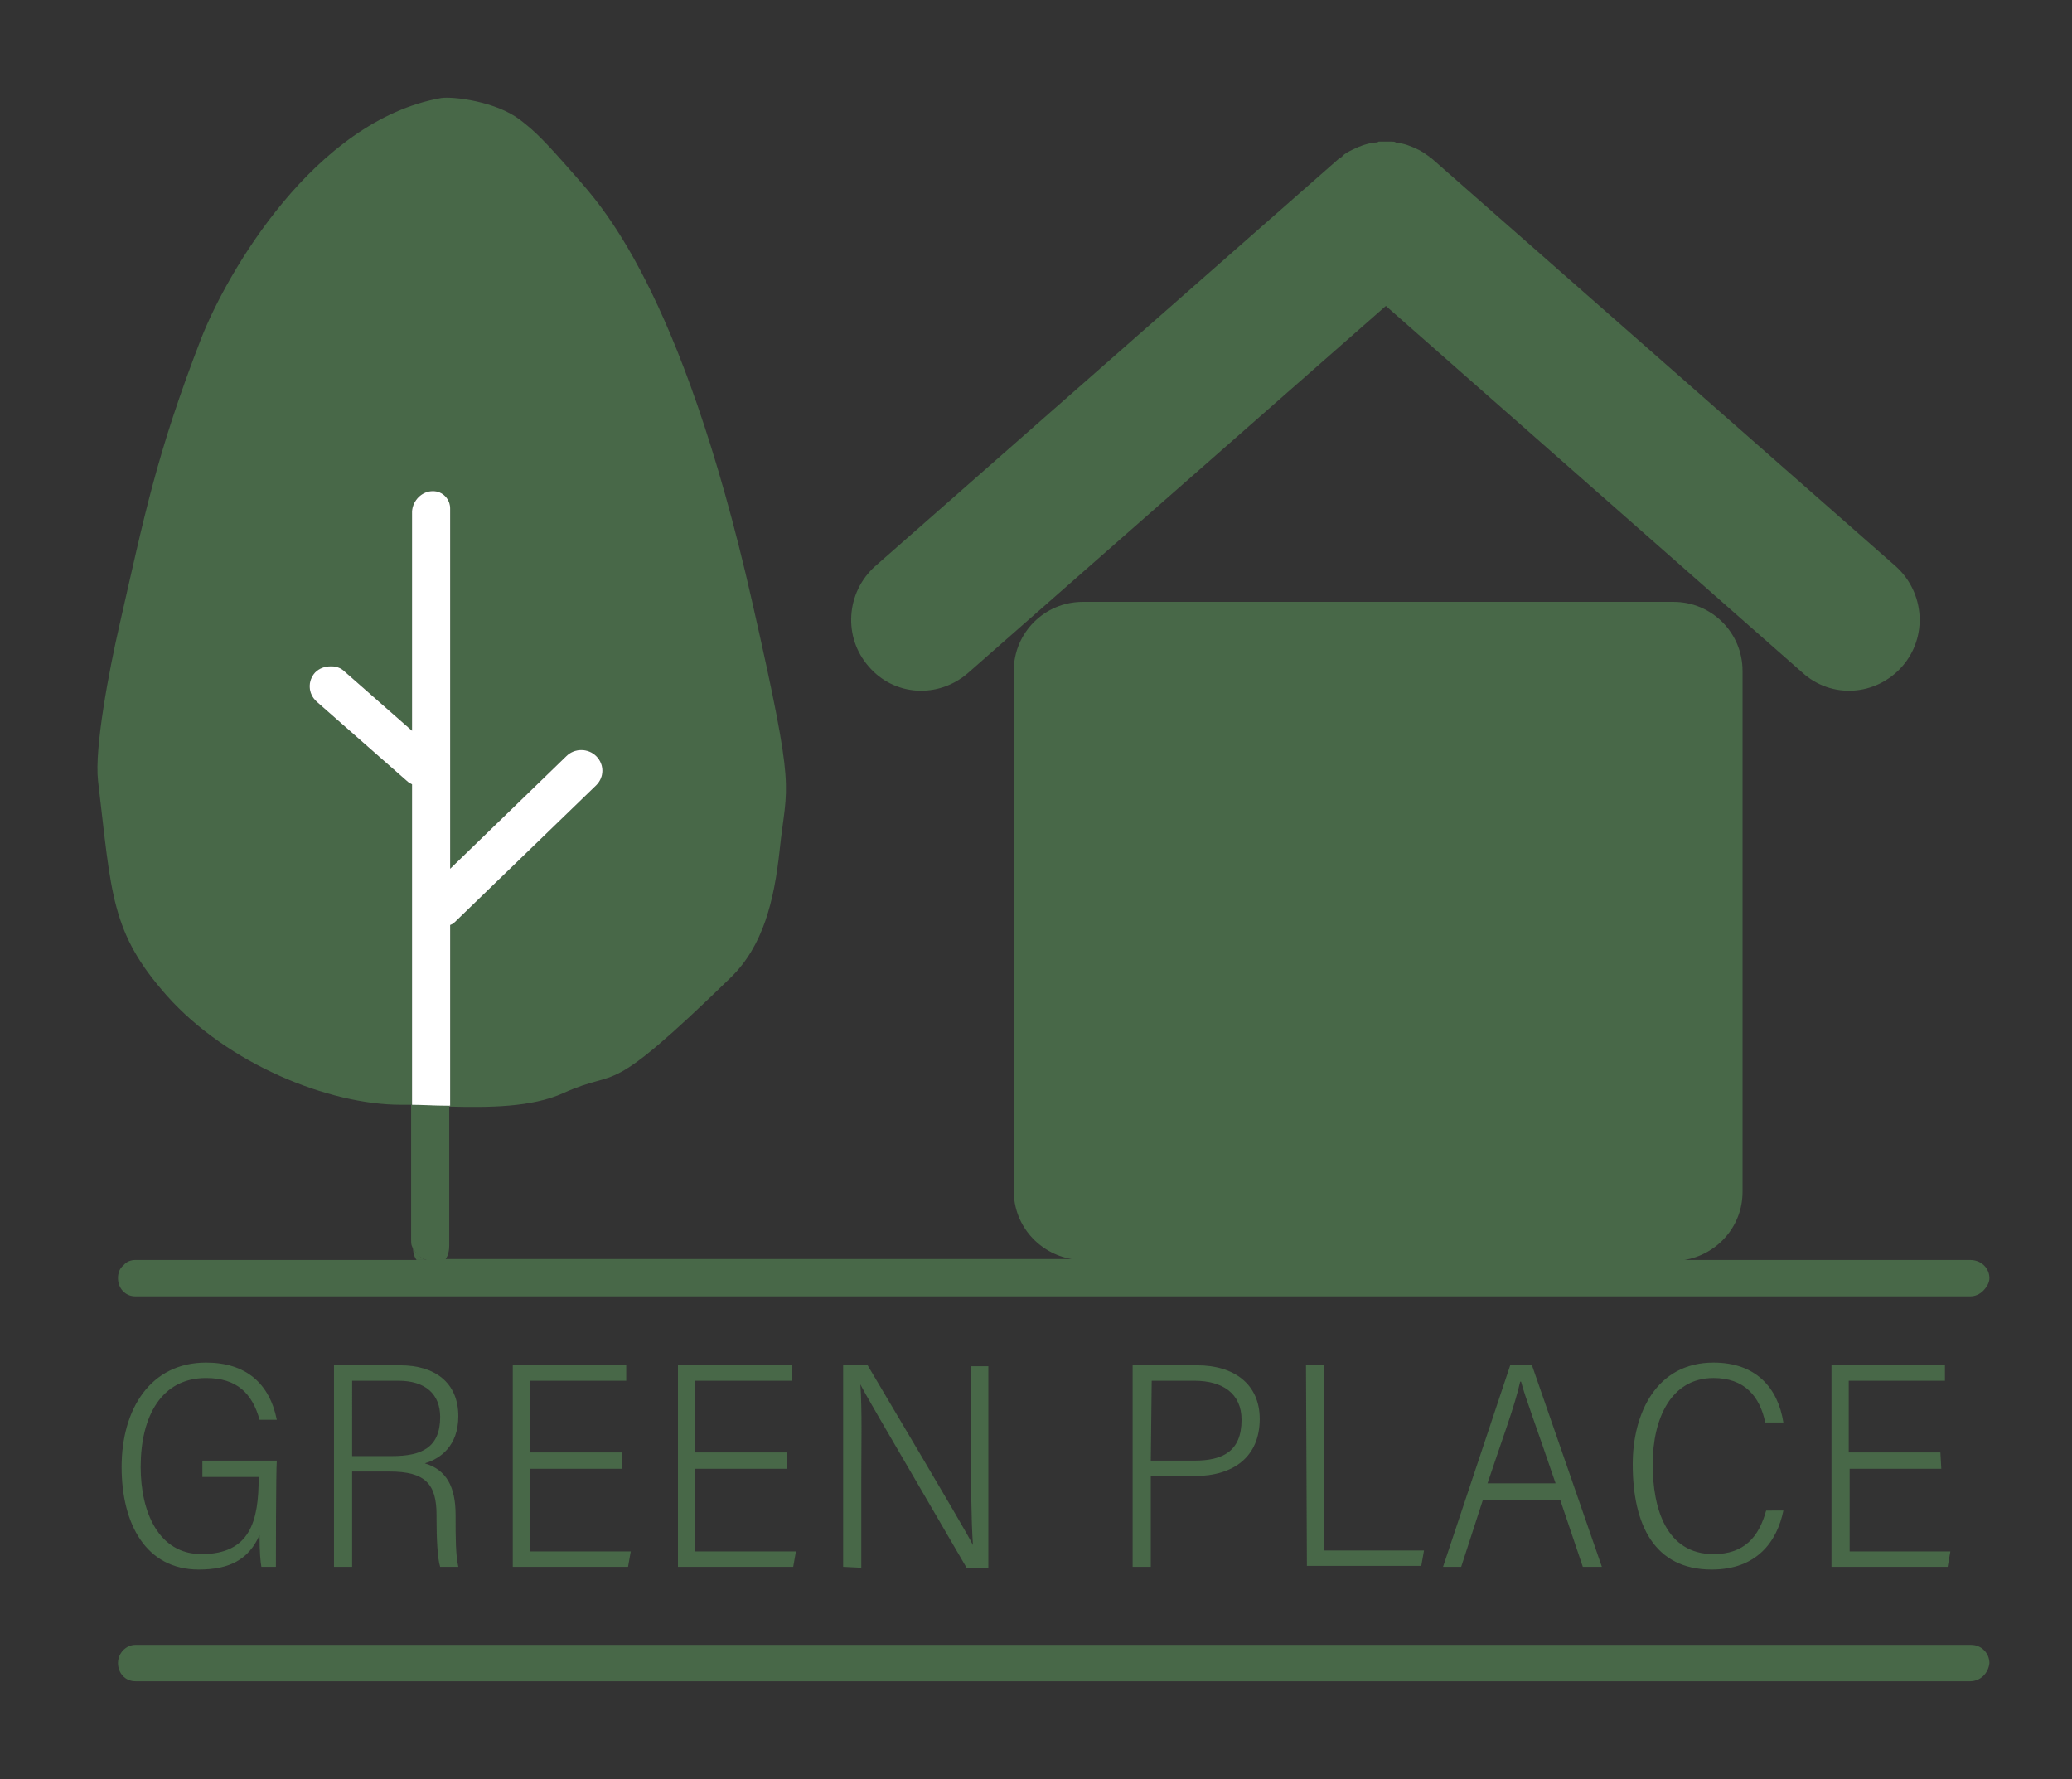 <?xml version="1.0" encoding="utf-8"?>
<!-- Generator: Adobe Illustrator 27.4.1, SVG Export Plug-In . SVG Version: 6.00 Build 0)  -->
<svg version="1.1" id="Слой_1" xmlns="http://www.w3.org/2000/svg" xmlns:xlink="http://www.w3.org/1999/xlink" x="0px" y="0px"
	 viewBox="0 0 228.3 196" style="enable-background:new 0 0 228.3 196;" xml:space="preserve">
<rect x="0" y="0" width="228.3" height="196" fill="#333333" stroke="none"/>
<style type="text/css">
	.st0{fill:#486848;}
	.st1{fill:#FFFFFF;}
</style>
<g id="Слой_4">
	<path class="st0" d="M85.9,93.7c-0.6,5.5-1.8,10.5-5.4,14c-14.1,13.7-12,9.8-18.4,12.7c-3.5,1.6-8.3,1.6-12.5,1.5
		c-0.1,0-0.2,0-0.2,0c0.1,0,0.2,0,0.2-0.1v-19.9c0.3-0.1,0.5-0.3,0.7-0.5l15.4-14.9c0.9-0.9,0.9-2.3,0-3.2c-0.9-0.9-2.4-0.9-3.3,0
		L49.6,95.7V56c0-1-0.8-1.9-1.9-1.9c-1.2,0-2.2,1-2.3,2.2v24.2L38,74c-0.4-0.4-1-0.6-1.5-0.6c-0.6,0-1.3,0.3-1.8,0.7
		c-0.8,0.9-0.8,2.3,0.2,3.2l9.9,8.7c0.2,0.2,0.4,0.3,0.6,0.4v35.3c-0.4,0-0.8,0-1.2,0c-8,0-19.1-4.5-25.8-12
		c-6.2-7-6.1-11.1-7.6-23.7c-0.4-3.6,1.2-12.1,2.4-17.3c2.7-11.8,4-18.6,9-31.5c2.8-7.1,12.4-23.9,26.4-26.4
		c1.4-0.2,6.1,0.4,8.7,2.4c1.7,1.3,2.7,2.3,6.2,6.3c2.3,2.7,11.5,11.9,19.4,46.9C87.8,88,86.7,86,85.9,93.7z"/>
	<path class="st1" d="M49.6,121.8L49.6,121.8c-0.1,0.1-0.2,0.1-0.2,0.1C49.5,121.8,49.5,121.8,49.6,121.8z"/>
	<path class="st1" d="M65.7,86.5l-15.4,14.9c-0.2,0.2-0.4,0.4-0.7,0.5v19.9c-0.1,0-0.1,0-0.2,0.1c-1.4-0.1-2.8-0.1-4-0.1V86.4
		c-0.2-0.1-0.4-0.2-0.6-0.4l-9.9-8.7c-1-0.9-1-2.3-0.2-3.2c0.5-0.5,1.1-0.7,1.8-0.7c0.6,0,1.1,0.2,1.5,0.6l7.4,6.5V56.3
		c0.1-1.2,1.1-2.2,2.3-2.2c1.1,0,1.9,0.9,1.9,1.9v39.7l12.8-12.4c0.9-0.9,2.4-0.9,3.3,0S66.6,85.6,65.7,86.5z"/>
	<path class="st0" d="M219.2,140.8c0,0.5-0.3,1-0.7,1.4s-0.9,0.6-1.4,0.6H14.9c-1.1,0-1.9-0.9-1.9-2c0-0.6,0.2-1.1,0.6-1.4
		c0.3-0.4,0.8-0.6,1.3-0.6H47c-0.4-0.1-0.7-0.3-1-0.6c-0.2-0.3-0.5-0.6-0.6-0.9l0,0c-0.1-0.2-0.1-0.5-0.1-0.7v-14.9
		c1.2,0,2.5,0.1,4,0.1c0.1,0,0.2,0,0.2,0v15.4c0,0.5-0.1,1.1-0.4,1.5h69c-3.6-0.6-6.4-3.7-6.4-7.5V73.9c0-4.2,3.4-7.6,7.6-7.6h65.1
		c4.2,0,7.6,3.4,7.6,7.6v57.4c0,3.8-2.8,6.9-6.4,7.5h31.5C218.3,138.8,219.2,139.7,219.2,140.8z"/>
	<path class="st0" d="M209.6,73.4c-2.9,3.3-7.8,3.6-11,0.7l-45.9-40.4l-46,40.4c-3.3,2.9-8.2,2.6-11-0.7c-2.8-3.2-2.5-8.1,0.7-11
		l51.1-44.9c0.1-0.1,0.2-0.1,0.3-0.2c0,0,0.1,0,0.1-0.1c0.3-0.3,0.7-0.5,1.1-0.7l0,0c0.8-0.4,1.6-0.7,2.5-0.8c0.1,0,0.3,0,0.4-0.1
		c0.1,0,0.2,0,0.2,0c0.3,0,0.7,0,1.1,0c0.1,0,0.2,0,0.2,0c0.1,0,0.3,0,0.4,0.1c0.9,0.1,1.7,0.4,2.5,0.8l0,0c0.4,0.2,0.7,0.4,1.1,0.7
		c0,0,0.1,0,0.1,0.1c0.1,0.1,0.2,0.1,0.3,0.2l51.1,44.9C212.1,65.3,212.4,70.2,209.6,73.4z"/>
	<path class="st1" d="M63.5,119.8L63.5,119.8z"/>
	<path class="st0" d="M47,138.8h-1.1c-0.3-0.4-0.4-0.9-0.4-1.5c0.1,0.4,0.3,0.7,0.6,0.9C46.3,138.5,46.6,138.7,47,138.8z"/>
	<path class="st0" d="M49.6,121.8L49.6,121.8c-0.1,0.1-0.2,0.1-0.2,0.1C49.5,121.8,49.5,121.8,49.6,121.8z"/>
	<g>
		<g>
			<path class="st0" d="M30.4,172.6h-1.6c-0.1-0.6-0.2-1.5-0.2-3.5c-1.2,2.7-3.3,3.8-6.7,3.8c-5.8,0-8.5-5-8.5-11.3
				c0-6.4,3.2-11.5,9.3-11.5c4.4,0,7,2.3,7.8,6.3h-1.9c-0.8-2.9-2.5-4.6-5.9-4.6c-4.9,0-7.2,4.2-7.2,9.8c0,5,2,9.6,6.7,9.6
				c5.4,0,6.3-3.7,6.3-8.4v-0.1h-6.2v-1.8h8.2C30.4,161.9,30.4,172.5,30.4,172.6z"/>
			<path class="st0" d="M38.8,162.1v10.5h-2v-22.2h7.3c3.8,0,6.4,1.9,6.4,5.6c0,3.3-2,4.7-3.7,5.2c2.4,0.7,3.4,2.6,3.4,5.7v0.3
				c0,2.1,0,4.1,0.3,5.4h-2c-0.3-0.9-0.4-3.2-0.4-5.3v-0.4c0-3.4-1.2-4.8-5.2-4.8H38.8z M38.8,160.4h4.4c3.2,0,5.3-0.9,5.3-4.3
				c0-2.5-1.6-4-4.6-4h-5.1L38.8,160.4L38.8,160.4z"/>
			<path class="st0" d="M68.5,161.8H58.4v9.1h11.1l-0.3,1.7H56.5v-22.2H69v1.7H58.4v7.9h10.1V161.8L68.5,161.8z"/>
			<path class="st0" d="M86.8,161.8H76.6v9.1h11.1l-0.3,1.7H74.7v-22.2h12.6v1.7H76.6v7.9h10.1v1.8H86.8z"/>
			<path class="st0" d="M92.9,172.6v-22.2h2.7c9.9,16.7,11.1,18.8,11.6,19.8l0,0c-0.2-3.1-0.2-6.6-0.2-10.2v-9.5h1.9v22.2h-2.4
				c-10.5-18-11.2-19.2-11.7-20.2l0,0c0.2,2.9,0.1,6.6,0.1,10.5v9.7L92.9,172.6L92.9,172.6z"/>
			<path class="st0" d="M124.8,150.4h7.1c4.1,0,6.9,2.1,6.9,5.9c0,4.2-2.9,6.3-7.2,6.3h-4.8v10h-2V150.4L124.8,150.4z M126.8,160.9
				h4.8c3.1,0,5.2-1,5.2-4.5c0-2.9-2.1-4.3-5.2-4.3h-4.7L126.8,160.9L126.8,160.9z"/>
			<path class="st0" d="M143.9,150.4h2v20.4h11l-0.3,1.7H144L143.9,150.4L143.9,150.4z"/>
			<path class="st0" d="M163.4,165.2l-2.4,7.4h-2c2.1-6.3,5-15,7.4-22.2h2.4l7.7,22.2h-2.1l-2.5-7.4H163.4z M171.4,163.4
				c-2.1-6.2-3.4-9.6-3.8-11.2h-0.1c-0.6,2.7-1.9,6.1-3.6,11.2H171.4z"/>
			<path class="st0" d="M196.5,166.4c-0.7,3.4-2.9,6.5-7.9,6.5c-6.3,0-8.7-4.9-8.7-11.6c0-5.6,2.6-11.2,8.9-11.2
				c4.7,0,7.1,2.8,7.7,6.6h-2c-0.6-2.9-2.3-4.9-5.7-4.9c-4.7,0-6.7,4.5-6.7,9.5c0,4.9,1.5,9.9,6.7,9.9c3.4,0,5-1.9,5.8-4.8H196.5
				L196.5,166.4z"/>
			<path class="st0" d="M213.9,161.8h-10.1v9.1h11.1l-0.3,1.7h-12.8v-22.2h12.5v1.7h-10.6v7.9h10.1L213.9,161.8L213.9,161.8z"/>
		</g>
	</g>
	<path class="st0" d="M217.1,185.2H14.9c-1.1,0-1.9-0.9-1.9-2l0,0c0-1.1,0.9-2,1.9-2h202.3c1.1,0,2,0.9,2,2l0,0
		C219.1,184.3,218.2,185.2,217.1,185.2z"/>
</g>
</svg>

